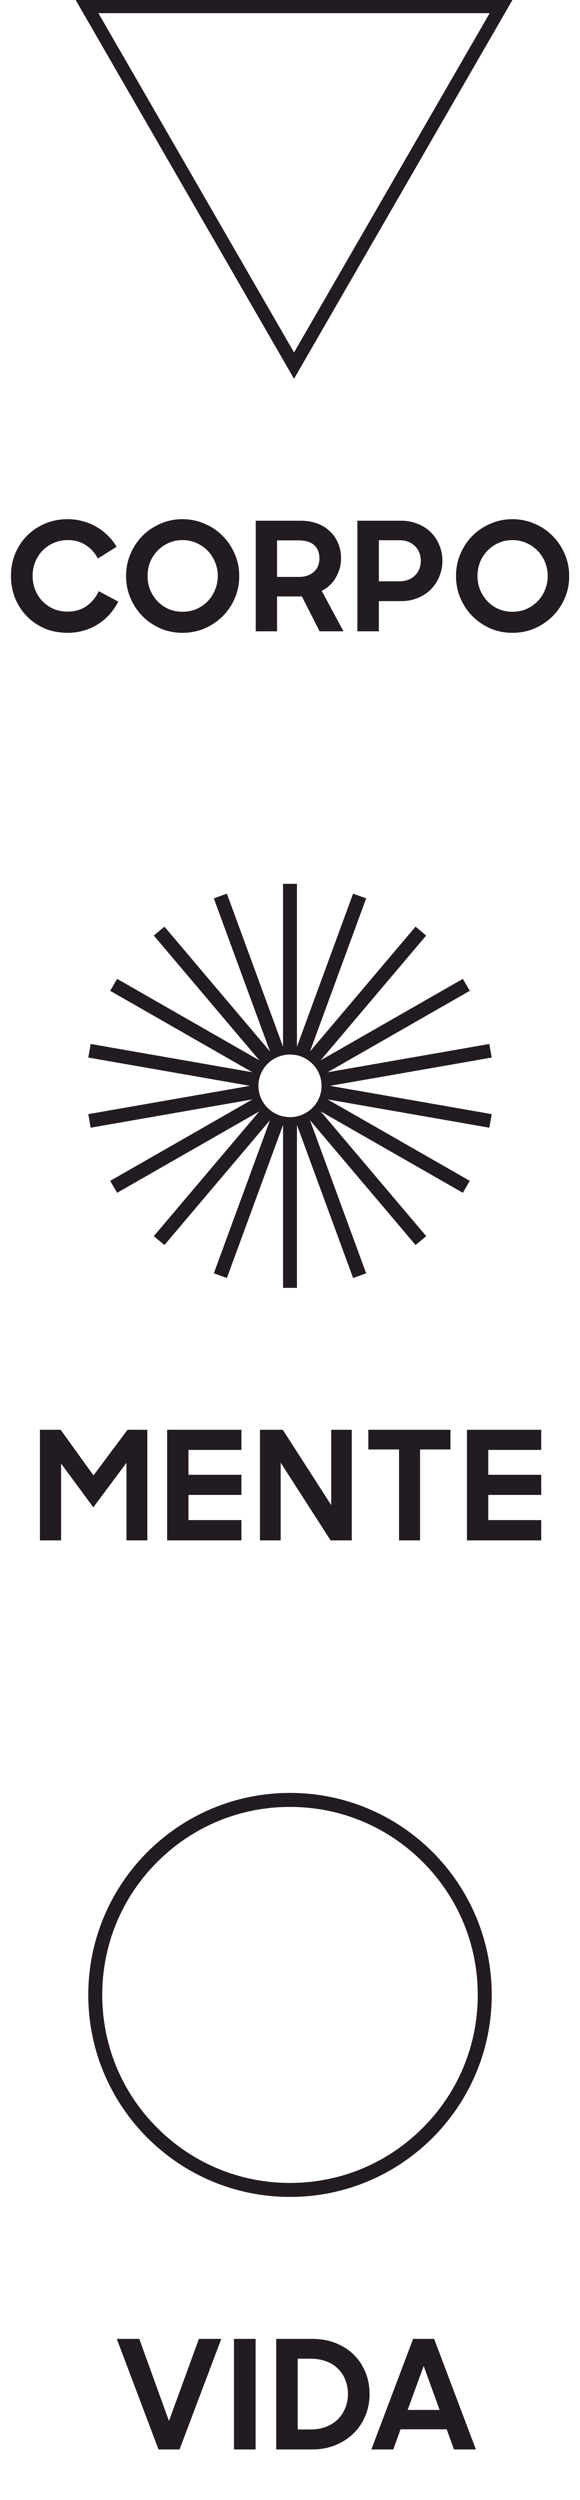 <svg width="46" height="198" viewBox="0 0 46 198" fill="none" xmlns="http://www.w3.org/2000/svg">
<path d="M3.166 113.24H4.81L7.414 116.852L10.114 113.24H11.686V122H10.03V115.856L7.402 119.384L4.846 115.916V122H3.166V113.24ZM13.256 113.24H19.148V114.836H14.948V116.804H19.148V118.4H14.948V120.392H19.148V122H13.256V113.24ZM20.616 113.24H22.428L26.268 119.204V113.24H27.9V122H26.22L22.26 115.844V122H20.616V113.24ZM31.648 114.8H29.212V113.24H35.728V114.8H33.316V122H31.648V114.8ZM37.034 113.24H42.926V114.836H38.726V116.804H42.926V118.4H38.726V120.392H42.926V122H37.034V113.24Z" fill="#231B22"/>
<path d="M38.999 83.759L38.807 82.683L25.983 84.924L37.26 78.473L36.709 77.527L25.431 83.977L33.802 74.094L32.957 73.392L24.587 83.275L29.041 71.152L28.004 70.778L23.55 82.902V70H22.447V82.902L17.994 70.778L16.958 71.152L21.412 83.276L13.042 73.392L12.197 74.095L20.568 83.978L9.289 77.527L8.738 78.473L20.016 84.924L7.192 82.683L7 83.759L19.825 85.999L7 88.24L7.192 89.315L20.017 87.075L8.738 93.526L9.289 94.472L20.567 88.022L12.196 97.905L13.041 98.608L21.412 88.724L16.958 100.848L17.994 101.222L22.448 89.098V102H23.551V89.097L28.005 101.221L29.041 100.847L24.587 88.724L32.958 98.607L33.803 97.904L25.432 88.021L36.71 94.471L37.261 93.525L25.983 87.075L38.808 89.315L39 88.24L26.175 85.999L39 83.759H38.999ZM23 88.478C21.618 88.478 20.497 87.368 20.497 85.999C20.497 84.63 21.618 83.52 23 83.52C24.381 83.52 25.502 84.63 25.502 85.999C25.502 87.368 24.381 88.478 23 88.478Z" fill="#231B22"/>
<path d="M5.358 50.12C4.694 50.12 4.086 50.004 3.534 49.772C2.99 49.532 2.518 49.208 2.118 48.8C1.726 48.392 1.418 47.916 1.194 47.372C0.978 46.828 0.87 46.244 0.87 45.62C0.87 44.98 0.982 44.388 1.206 43.844C1.438 43.292 1.754 42.816 2.154 42.416C2.562 42.008 3.038 41.692 3.582 41.468C4.126 41.236 4.718 41.12 5.358 41.12C5.774 41.12 6.174 41.172 6.558 41.276C6.95 41.38 7.31 41.528 7.638 41.72C7.974 41.912 8.278 42.144 8.55 42.416C8.822 42.68 9.054 42.976 9.246 43.304L7.758 44.24C7.526 43.784 7.206 43.428 6.798 43.172C6.398 42.908 5.922 42.776 5.37 42.776C4.97 42.776 4.598 42.852 4.254 43.004C3.918 43.148 3.626 43.348 3.378 43.604C3.13 43.86 2.934 44.164 2.79 44.516C2.654 44.86 2.586 45.228 2.586 45.62C2.586 46.004 2.654 46.368 2.79 46.712C2.926 47.056 3.118 47.356 3.366 47.612C3.614 47.868 3.906 48.072 4.242 48.224C4.578 48.368 4.946 48.44 5.346 48.44C5.946 48.44 6.454 48.292 6.87 47.996C7.294 47.692 7.614 47.3 7.83 46.82L9.378 47.648C9.194 48.016 8.966 48.352 8.694 48.656C8.422 48.96 8.114 49.22 7.77 49.436C7.434 49.652 7.062 49.82 6.654 49.94C6.246 50.06 5.814 50.12 5.358 50.12ZM14.475 50.12C13.851 50.12 13.267 50.004 12.723 49.772C12.179 49.532 11.703 49.208 11.295 48.8C10.895 48.392 10.579 47.916 10.347 47.372C10.115 46.828 9.999 46.244 9.999 45.62C9.999 44.996 10.115 44.412 10.347 43.868C10.579 43.324 10.895 42.848 11.295 42.44C11.703 42.032 12.179 41.712 12.723 41.48C13.267 41.24 13.851 41.12 14.475 41.12C15.099 41.12 15.683 41.24 16.227 41.48C16.779 41.712 17.255 42.032 17.655 42.44C18.063 42.848 18.383 43.324 18.615 43.868C18.855 44.412 18.975 44.996 18.975 45.62C18.975 46.244 18.859 46.828 18.627 47.372C18.395 47.916 18.075 48.392 17.667 48.8C17.259 49.208 16.779 49.532 16.227 49.772C15.683 50.004 15.099 50.12 14.475 50.12ZM14.475 48.452C14.875 48.452 15.243 48.38 15.579 48.236C15.923 48.084 16.219 47.88 16.467 47.624C16.723 47.36 16.919 47.056 17.055 46.712C17.199 46.368 17.271 46.004 17.271 45.62C17.271 45.228 17.199 44.86 17.055 44.516C16.911 44.172 16.715 43.872 16.467 43.616C16.219 43.36 15.923 43.156 15.579 43.004C15.235 42.852 14.867 42.776 14.475 42.776C14.083 42.776 13.715 42.852 13.371 43.004C13.035 43.156 12.743 43.36 12.495 43.616C12.247 43.872 12.051 44.172 11.907 44.516C11.771 44.86 11.703 45.228 11.703 45.62C11.703 46.004 11.771 46.368 11.907 46.712C12.051 47.056 12.247 47.36 12.495 47.624C12.743 47.88 13.035 48.084 13.371 48.236C13.715 48.38 14.083 48.452 14.475 48.452ZM20.282 41.24H23.834C24.338 41.24 24.786 41.316 25.178 41.468C25.578 41.62 25.914 41.832 26.186 42.104C26.466 42.368 26.678 42.68 26.822 43.04C26.974 43.4 27.05 43.788 27.05 44.204C27.05 44.756 26.914 45.264 26.642 45.728C26.378 46.192 26.002 46.548 25.514 46.796L27.242 50H25.346L23.942 47.24H21.974V50H20.282V41.24ZM21.974 42.8V45.692H23.702C23.982 45.692 24.222 45.652 24.422 45.572C24.63 45.492 24.802 45.384 24.938 45.248C25.074 45.112 25.174 44.956 25.238 44.78C25.302 44.596 25.334 44.408 25.334 44.216C25.334 43.784 25.198 43.44 24.926 43.184C24.654 42.928 24.246 42.8 23.702 42.8H21.974ZM28.344 41.24H31.8C32.288 41.24 32.732 41.324 33.132 41.492C33.54 41.652 33.888 41.876 34.176 42.164C34.464 42.452 34.688 42.792 34.848 43.184C35.008 43.568 35.088 43.98 35.088 44.42C35.088 44.852 35.008 45.264 34.848 45.656C34.688 46.04 34.464 46.38 34.176 46.676C33.888 46.964 33.54 47.192 33.132 47.36C32.732 47.528 32.284 47.612 31.788 47.612H30.048V50H28.344V41.24ZM30.048 42.788V46.04H31.692C31.94 46.04 32.168 46 32.376 45.92C32.584 45.84 32.76 45.728 32.904 45.584C33.056 45.44 33.172 45.268 33.252 45.068C33.332 44.868 33.372 44.652 33.372 44.42C33.372 44.18 33.332 43.96 33.252 43.76C33.172 43.56 33.056 43.388 32.904 43.244C32.76 43.1 32.584 42.988 32.376 42.908C32.168 42.828 31.94 42.788 31.692 42.788H30.048ZM40.643 50.12C40.019 50.12 39.435 50.004 38.891 49.772C38.347 49.532 37.871 49.208 37.463 48.8C37.063 48.392 36.747 47.916 36.515 47.372C36.283 46.828 36.167 46.244 36.167 45.62C36.167 44.996 36.283 44.412 36.515 43.868C36.747 43.324 37.063 42.848 37.463 42.44C37.871 42.032 38.347 41.712 38.891 41.48C39.435 41.24 40.019 41.12 40.643 41.12C41.267 41.12 41.851 41.24 42.395 41.48C42.947 41.712 43.423 42.032 43.823 42.44C44.231 42.848 44.551 43.324 44.783 43.868C45.023 44.412 45.143 44.996 45.143 45.62C45.143 46.244 45.027 46.828 44.795 47.372C44.563 47.916 44.243 48.392 43.835 48.8C43.427 49.208 42.947 49.532 42.395 49.772C41.851 50.004 41.267 50.12 40.643 50.12ZM40.643 48.452C41.043 48.452 41.411 48.38 41.747 48.236C42.091 48.084 42.387 47.88 42.635 47.624C42.891 47.36 43.087 47.056 43.223 46.712C43.367 46.368 43.439 46.004 43.439 45.62C43.439 45.228 43.367 44.86 43.223 44.516C43.079 44.172 42.883 43.872 42.635 43.616C42.387 43.36 42.091 43.156 41.747 43.004C41.403 42.852 41.035 42.776 40.643 42.776C40.251 42.776 39.883 42.852 39.539 43.004C39.203 43.156 38.911 43.36 38.663 43.616C38.415 43.872 38.219 44.172 38.075 44.516C37.939 44.86 37.871 45.228 37.871 45.62C37.871 46.004 37.939 46.368 38.075 46.712C38.219 47.056 38.415 47.36 38.663 47.624C38.911 47.88 39.203 48.084 39.539 48.236C39.883 48.38 40.251 48.452 40.643 48.452Z" fill="#231B22"/>
<path d="M38.835 1.043L31.077 14.479L23.32 27.914L15.563 14.479L7.806 1.043H38.835ZM40.641 0H6L14.66 15L23.32 30L31.98 15L40.641 0Z" fill="#231B22"/>
<path d="M9.26 185.24H11.048L13.4 191.744L15.776 185.24H17.552L14.24 194H12.572L9.26 185.24ZM18.556 185.24H20.273V194H18.556V185.24ZM21.907 185.24H24.739C25.435 185.24 26.063 185.352 26.623 185.576C27.191 185.8 27.671 186.108 28.063 186.5C28.463 186.892 28.771 187.356 28.987 187.892C29.203 188.42 29.311 188.996 29.311 189.62C29.311 190.244 29.195 190.824 28.963 191.36C28.739 191.896 28.423 192.36 28.015 192.752C27.615 193.136 27.139 193.44 26.587 193.664C26.035 193.888 25.431 194 24.775 194H21.907V185.24ZM23.611 186.812V192.416H24.667C25.107 192.416 25.507 192.344 25.867 192.2C26.235 192.056 26.543 191.86 26.791 191.612C27.047 191.356 27.243 191.06 27.379 190.724C27.523 190.38 27.595 190.012 27.595 189.62C27.595 189.22 27.527 188.848 27.391 188.504C27.263 188.16 27.071 187.864 26.815 187.616C26.567 187.36 26.259 187.164 25.891 187.028C25.523 186.884 25.099 186.812 24.619 186.812H23.611ZM32.764 185.24H34.431L37.743 194H36.004L35.428 192.404H31.767L31.192 194H29.451L32.764 185.24ZM32.331 190.868H34.864L33.603 187.388L32.331 190.868Z" fill="#231B22"/>
<path d="M23 143.109C26.977 143.109 30.717 144.658 33.529 147.471C36.342 150.283 37.891 154.023 37.891 158C37.891 161.977 36.342 165.717 33.529 168.529C30.717 171.342 26.977 172.891 23 172.891C19.023 172.891 15.283 171.342 12.471 168.529C9.658 165.717 8.109 161.977 8.109 158C8.109 154.023 9.658 150.283 12.471 147.471C15.283 144.658 19.023 143.109 23 143.109ZM23 142C14.164 142 7 149.164 7 158C7 166.836 14.164 174 23 174C31.836 174 39 166.836 39 158C39 149.164 31.836 142 23 142Z" fill="#231B22"/>
</svg>
